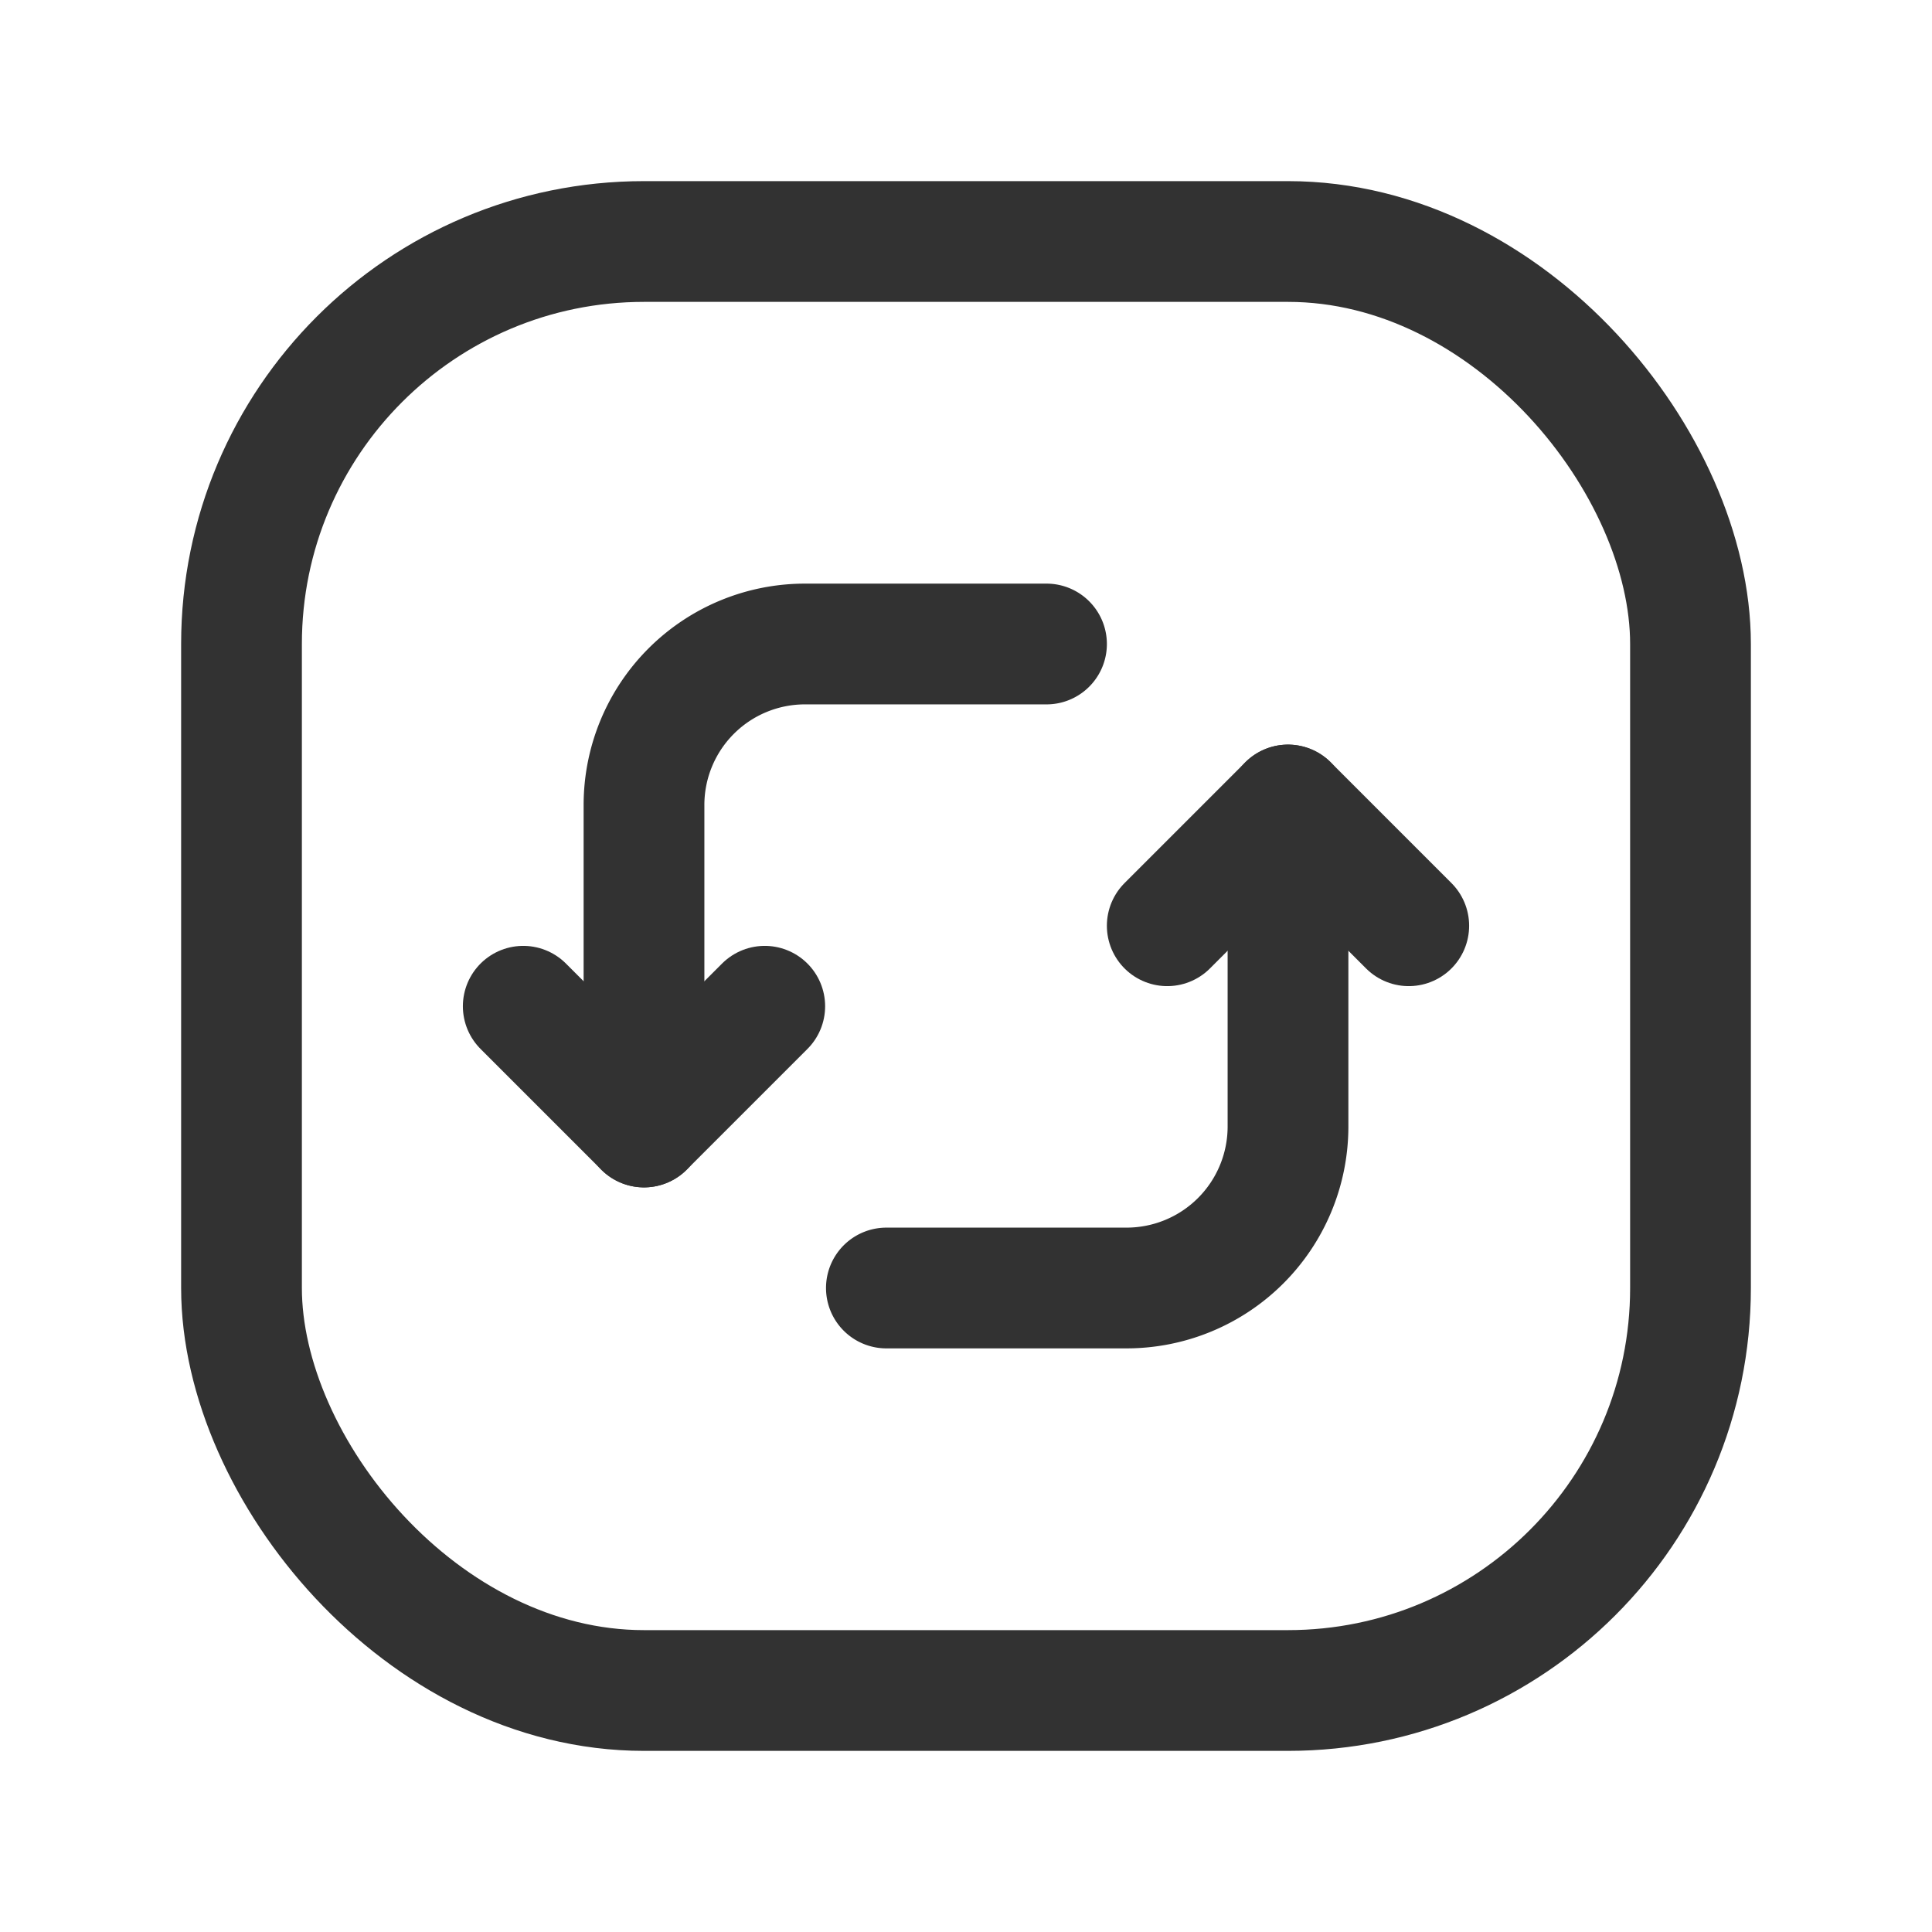 <svg id="Layer_3" data-name="Layer 3" xmlns="http://www.w3.org/2000/svg" viewBox="0 0 24 24"><title>repeat-rorate-square</title><path d="M17.5,11.5,16,10l-1.5,1.5" fill="none" stroke="#323232" stroke-linecap="round" stroke-linejoin="round" stroke-width="1.5"/><path d="M6.5,12.5,8,14l1.5-1.5" fill="none" stroke="#323232" stroke-linecap="round" stroke-linejoin="round" stroke-width="1.5"/><path d="M8,14V10a2,2,0,0,1,2-2h3" fill="none" stroke="#323232" stroke-linecap="round" stroke-linejoin="round" stroke-width="1.5"/><path d="M16,10v4a2.006,2.006,0,0,1-2,2H11.011" fill="none" stroke="#323232" stroke-linecap="round" stroke-linejoin="round" stroke-width="1.5"/><rect x="3" y="3" width="18" height="18" rx="5" transform="translate(24 24) rotate(180)" stroke-width="1.5" stroke="#323232" stroke-linecap="round" stroke-linejoin="round" fill="none"/><path d="M0,0H24V24H0Z" fill="none"/></svg>